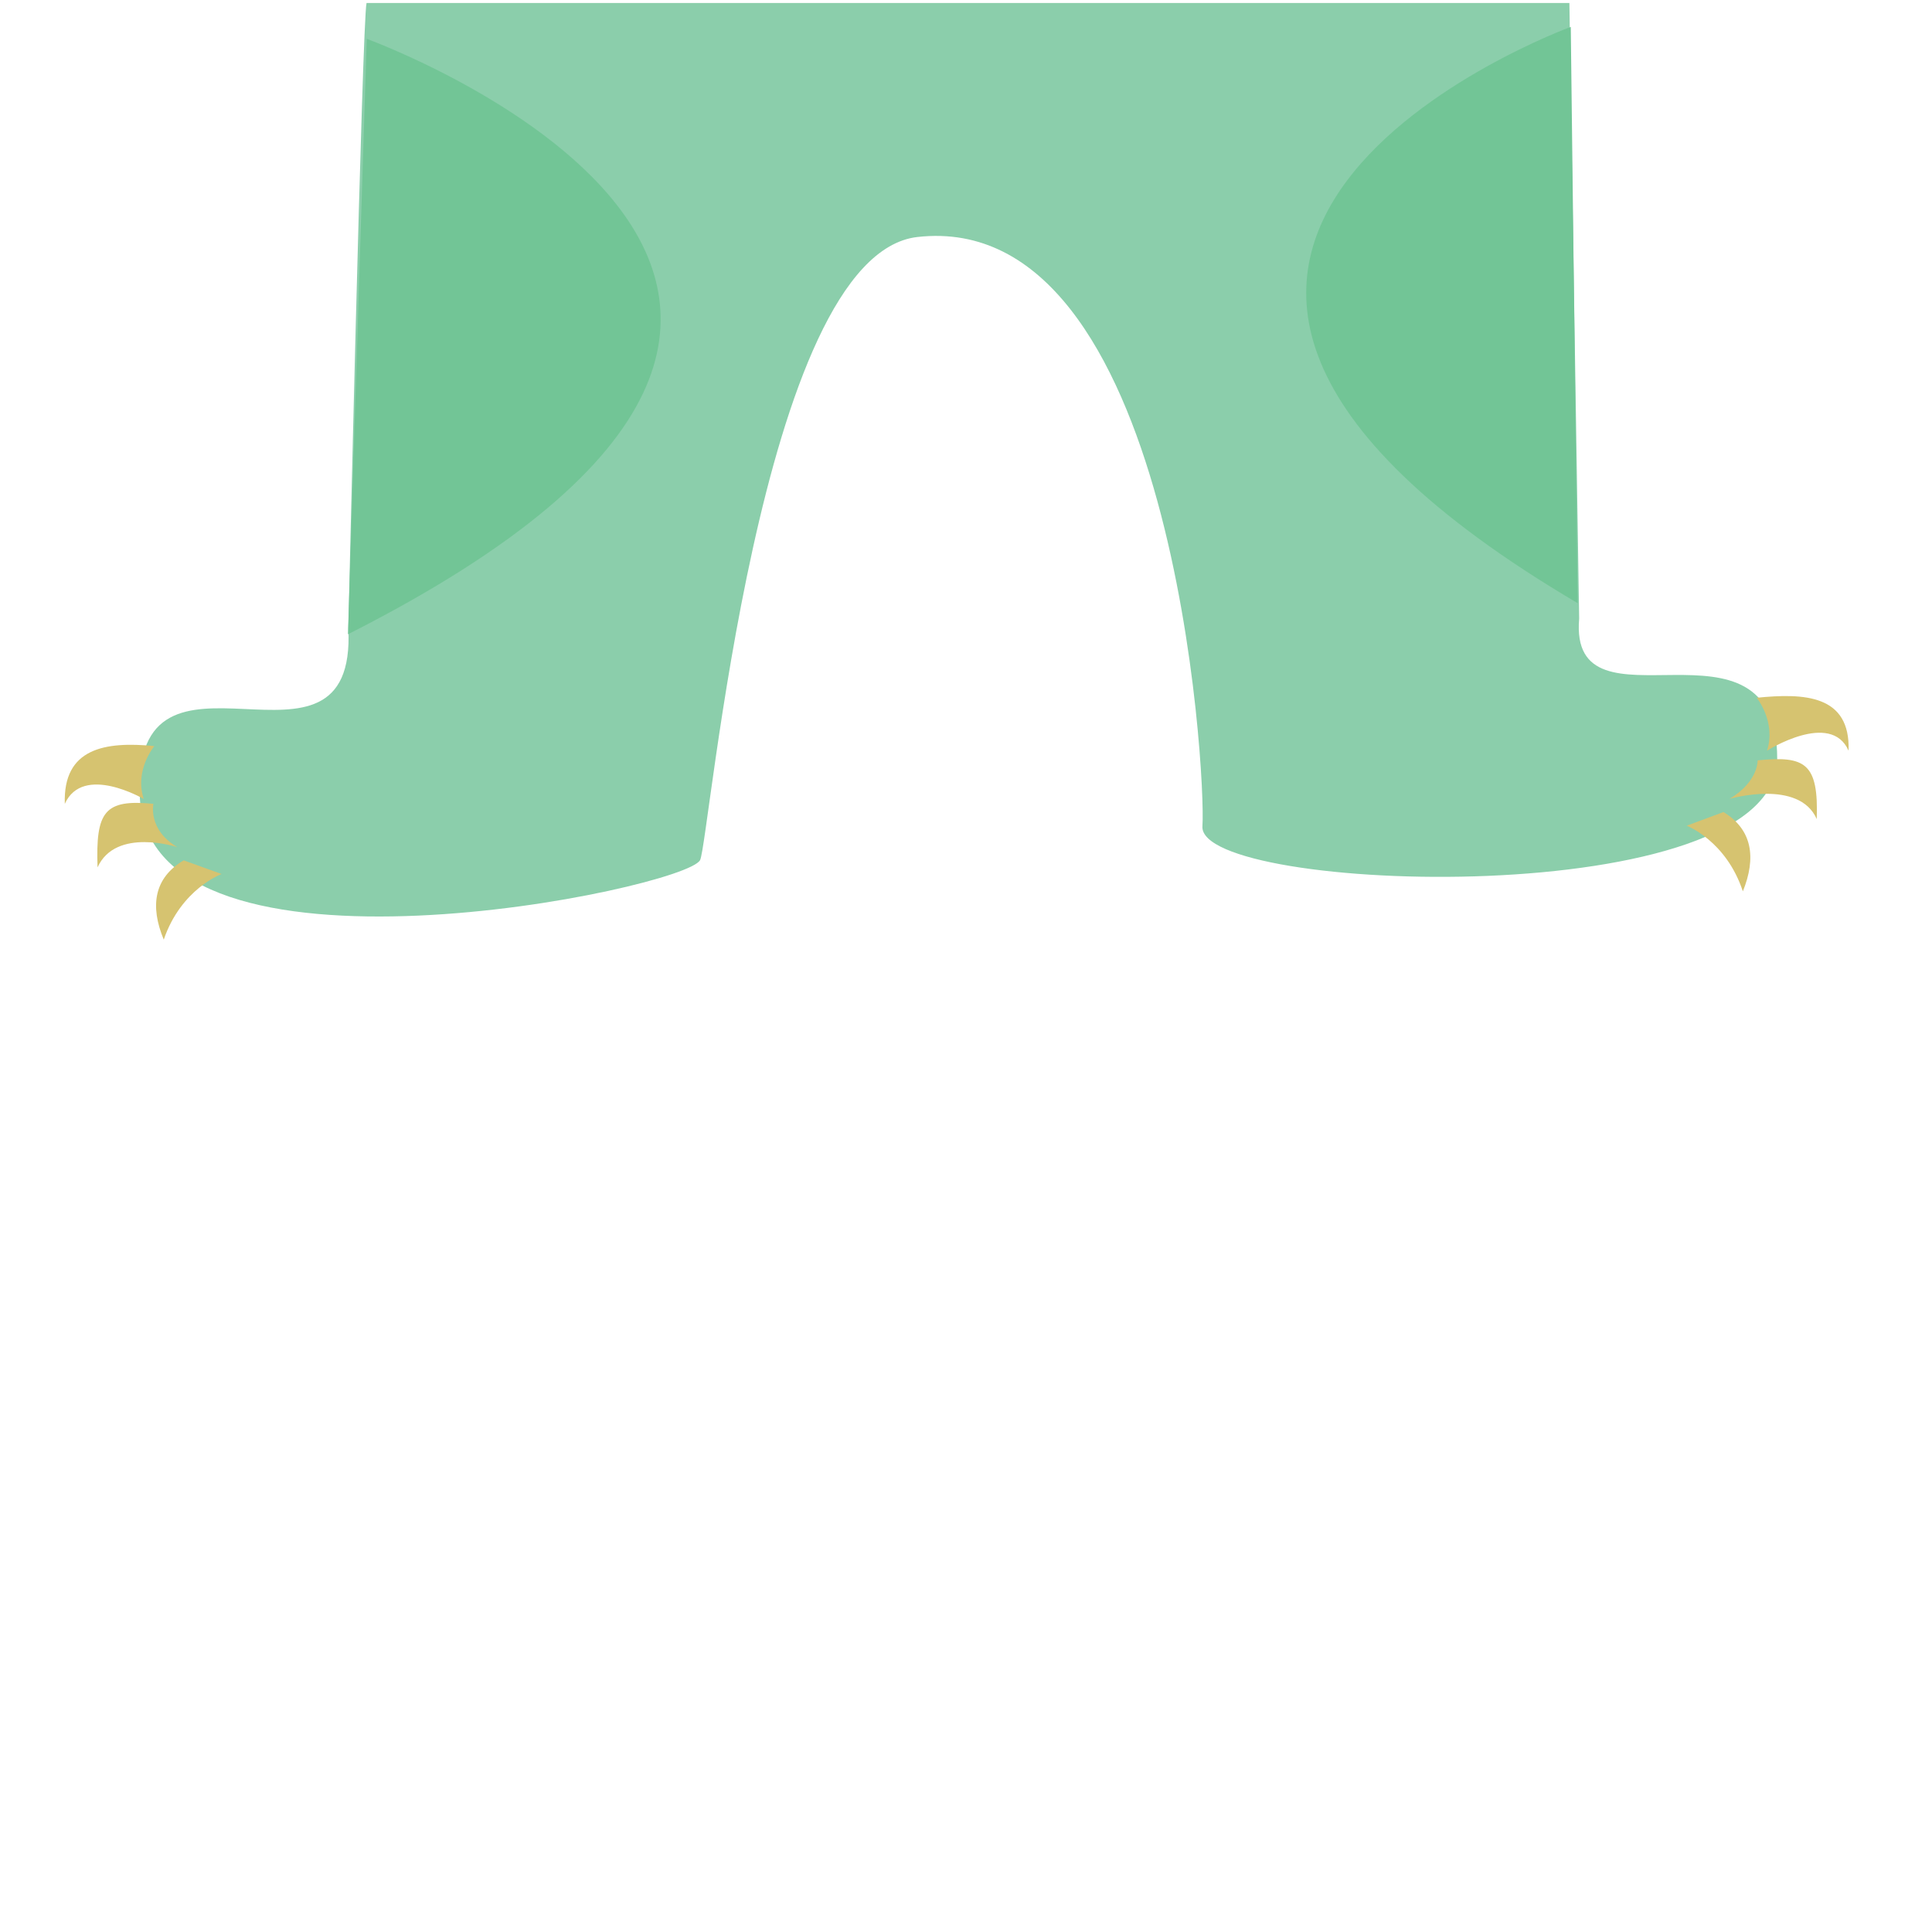 <?xml version="1.0" encoding="utf-8"?>
<!-- Generator: Adobe Illustrator 15.1.0, SVG Export Plug-In . SVG Version: 6.00 Build 0)  -->
<!DOCTYPE svg PUBLIC "-//W3C//DTD SVG 1.1//EN" "http://www.w3.org/Graphics/SVG/1.1/DTD/svg11.dtd">
<svg version="1.1" xmlns="http://www.w3.org/2000/svg" xmlns:xlink="http://www.w3.org/1999/xlink" x="0px" y="0px" width="400px"
	 height="400px" viewBox="0 0 400 400" enable-background="new 0 0 400 400" xml:space="preserve">
<g id="guide_lines_layer" display="none">
	<rect x="325" display="inline" fill="#FFFFFF" stroke="#000000" stroke-miterlimit="10" width="75" height="400"/>
	<rect display="inline" fill="#FFFFFF" stroke="#000000" stroke-miterlimit="10" width="75" height="400"/>
</g>
<g id="body_layer">
	<path fill="#8BCEAB" d="M324.926,0.618l2.023,127.449c-2.206,25.479,41-4,41,29c0,32.062-120,28-119,14c0.778-10.891-6-128-59-122
		c-32.804,3.715-43.046,125.094-45,129c-3,6-114,29-116-13c-1.813-38.074,45,1,43.169-35.008c0,0,2.881-125.732,3.77-129.441
		H324.926z"/>
	<path fill="#D6C370" d="M31.958,154.464c0,0-4.187,4.984-2.193,10.965c0,0-12.559-7.375-16.347,0.996
		C13.02,154.862,21.791,153.468,31.958,154.464z"/>
	<path fill="#D6C370" d="M31.759,166.423c0,0-1.199,5.385,4.98,8.975c0,0-12.755-4.189-16.543,4.182
		C19.798,168.017,21.592,165.425,31.759,166.423z"/>
	<path fill="#D6C370" d="M38.033,178.126l7.841,2.83c0,0-8.395,3.072-11.97,13.586C30.997,187.55,31.905,181.747,38.033,178.126z"/>
	<path fill="#D6C370" d="M363.706,144.464c0,0,4.069,4.984,2.131,10.965c0,0,13.207-8.375,16.89-0.004
		C383.113,143.862,373.588,143.468,363.706,144.464z"/>
	<path fill="#D6C370" d="M363.899,157.423c0,0,0.193,4.385-5.812,7.975c0,0,14.369-4.189,18.051,4.182
		C376.525,158.017,373.781,156.425,363.899,157.423z"/>
	<path fill="#D6C370" d="M356.829,168.126l-7.621,2.83c0,0,8.158,3.072,11.634,13.586
		C363.667,177.55,362.785,171.747,356.829,168.126z"/>
	<path fill="#72C596" d="M75.933,8.044c0,0,139.461,50.713-3.889,123.271L75.933,8.044z"/>
	<path fill="#72C596" d="M325.212,5.571c0,0-124.187,45.307,1.429,119.307L325.212,5.571z"/>
</g>
<g id="face_layer" display="none">
</g>
</svg>
